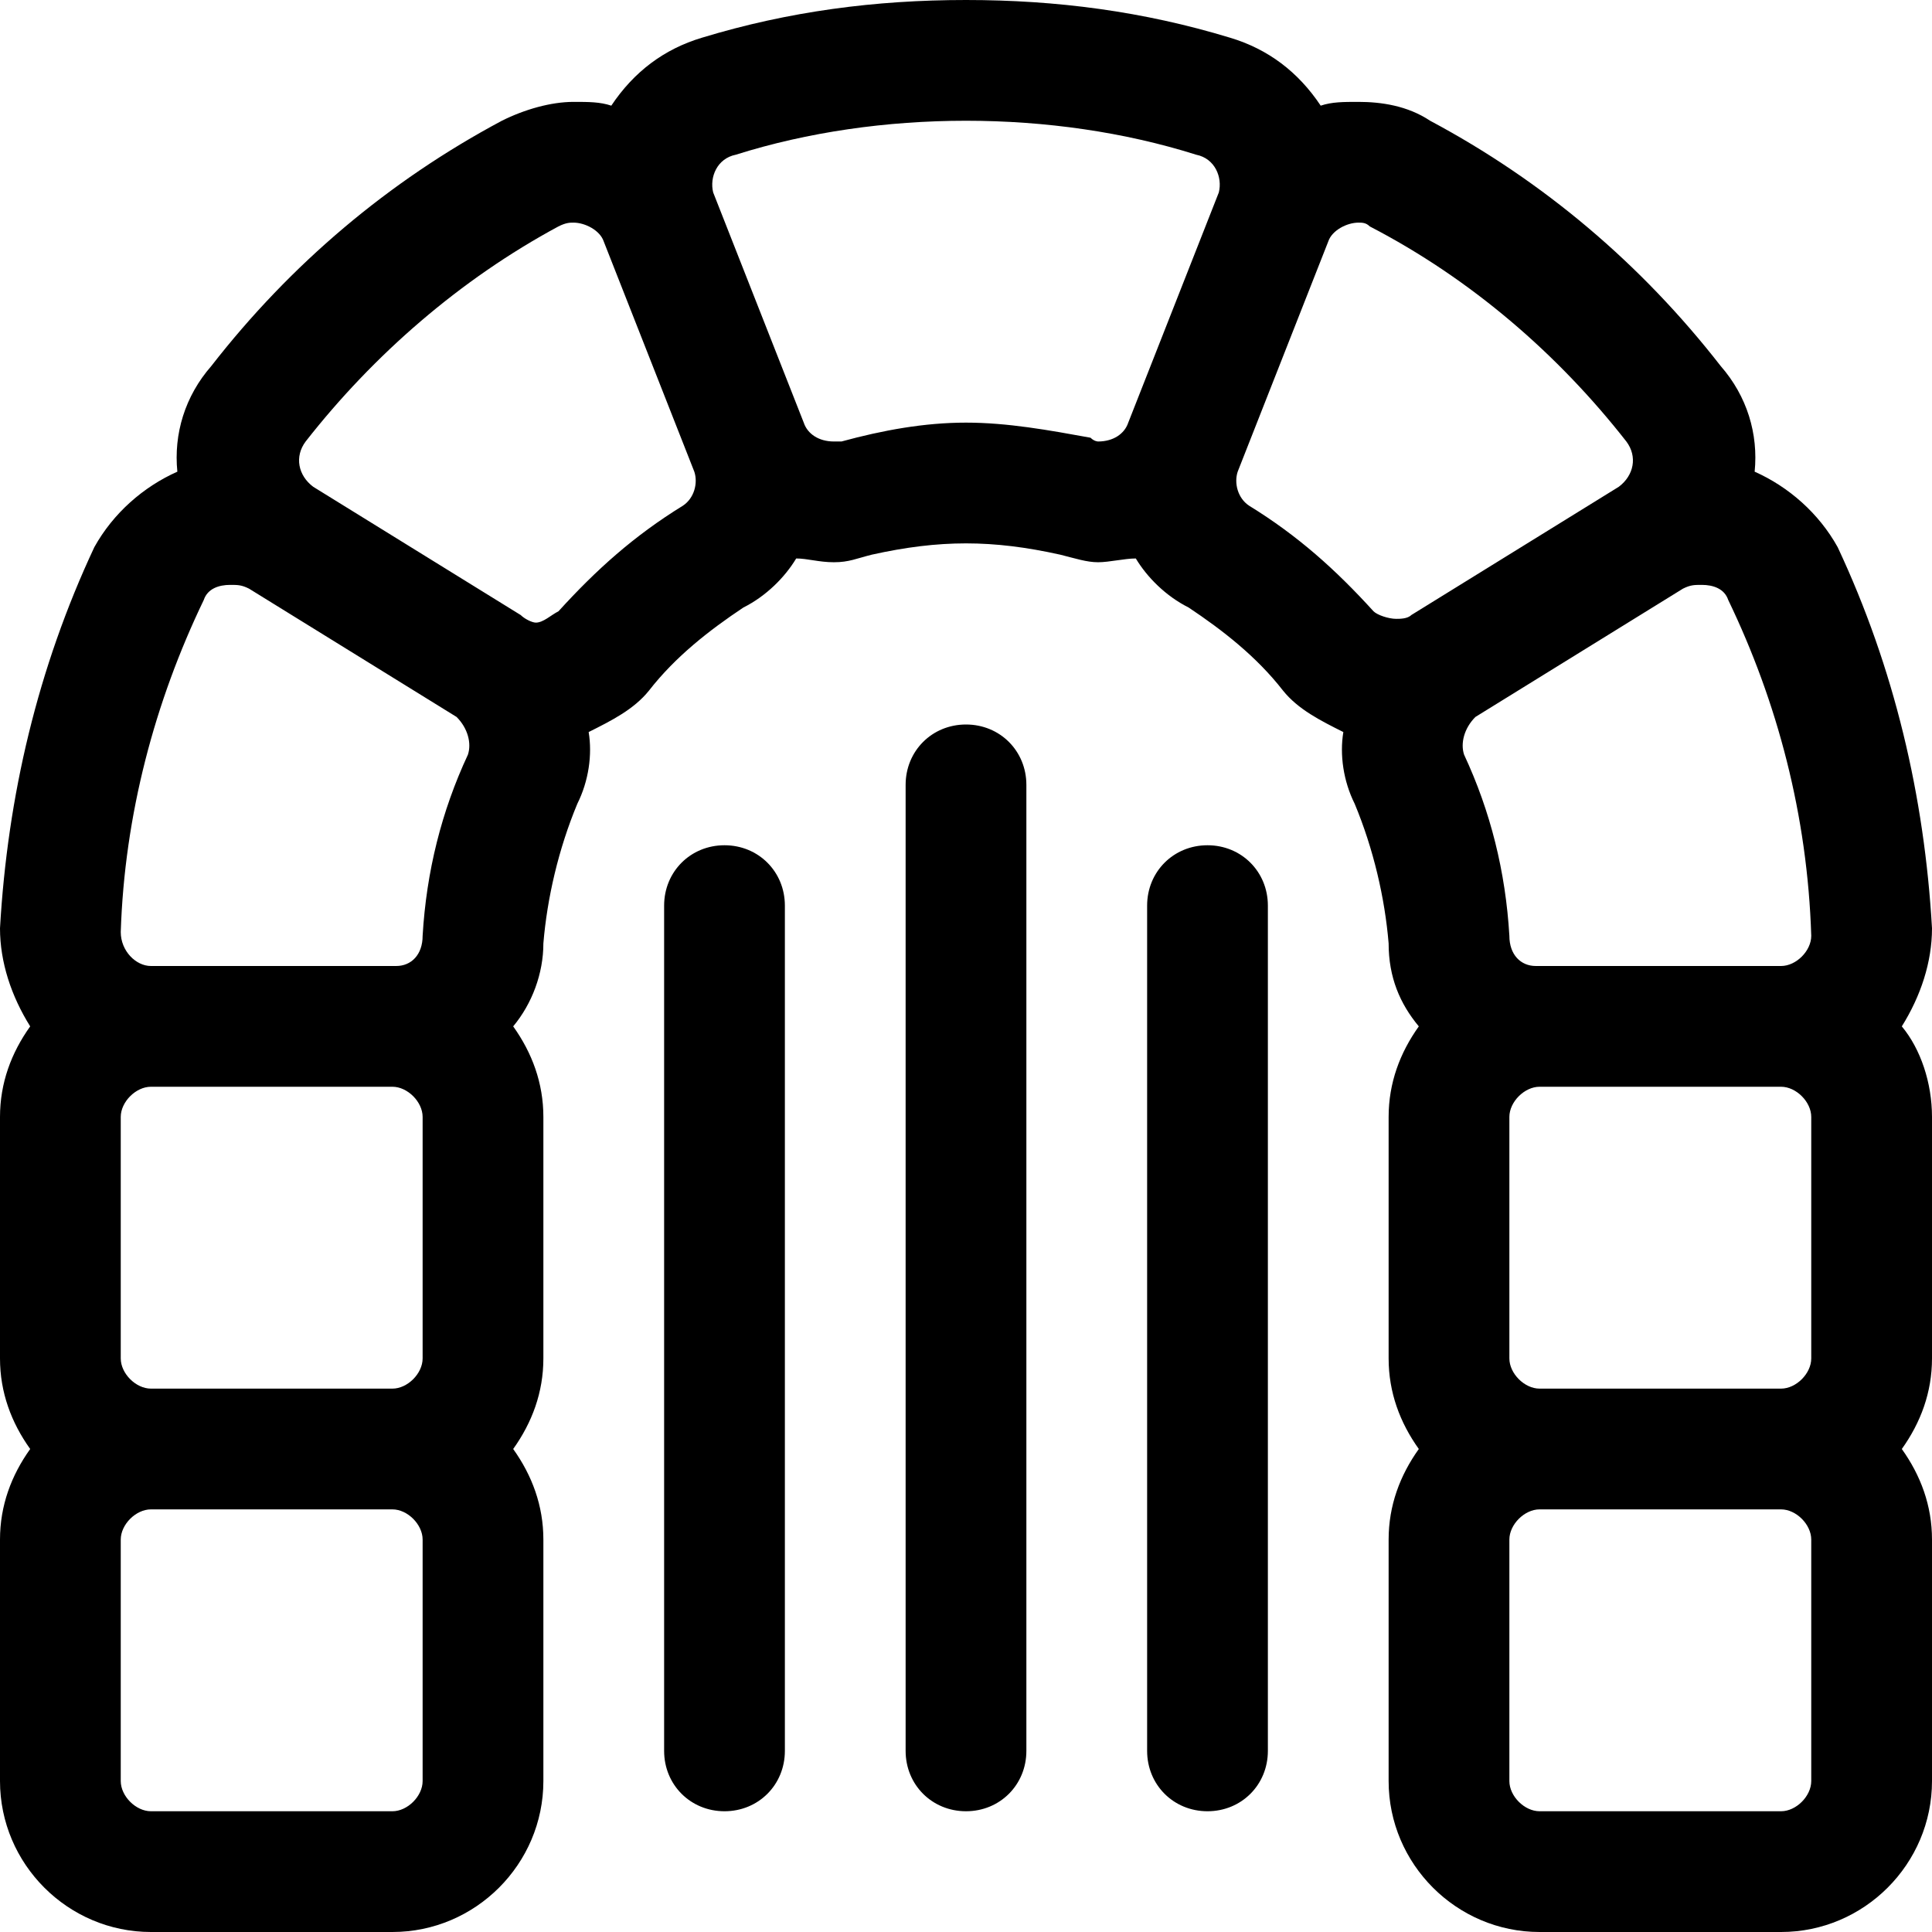 <svg xmlns="http://www.w3.org/2000/svg" viewBox="0 0 512 512"><!-- Font Awesome Pro 6.0.0-alpha1 by @fontawesome - https://fontawesome.com License - https://fontawesome.com/license (Commercial License) --><path d="M512 296C512 287 509 278 504 272C509 264 512 255 512 246C510 211 502 177 487 145C482 136 474 129 465 125C466 115 463 105 456 97C435 70 409 48 379 32C373 28 366 27 360 27C356 27 353 27 350 28C344 19 336 13 326 10C303 3 280 0 256 0S209 3 186 10C176 13 168 19 162 28C159 27 156 27 152 27C146 27 139 29 133 32C103 48 77 70 56 97C49 105 46 115 47 125C38 129 30 136 25 145C10 177 2 211 0 246C0 255 3 264 8 272C3 279 0 287 0 296V360C0 369 3 377 8 384C3 391 0 399 0 408V472C0 494 18 512 40 512H104C126 512 144 494 144 472V408C144 399 141 391 136 384C141 377 144 369 144 360V296C144 287 141 279 136 272C141 266 144 258 144 250C145 238 148 225 153 213C156 207 157 200 156 194C162 191 168 188 172 183C179 174 188 167 197 161C203 158 208 153 211 148C214 148 217 149 221 149S227 148 231 147C240 145 248 144 256 144S272 145 281 147C285 148 288 149 291 149S298 148 301 148C304 153 309 158 315 161C324 167 333 174 340 183C344 188 350 191 356 194C355 200 356 207 359 213C364 225 367 238 368 250C368 259 371 266 376 272C371 279 368 287 368 296V360C368 369 371 377 376 384C371 391 368 399 368 408V472C368 494 386 512 408 512H472C494 512 512 494 512 472V408C512 399 509 391 504 384C509 377 512 369 512 360V296ZM112 472C112 476 108 480 104 480H40C36 480 32 476 32 472V408C32 404 36 400 40 400H104C108 400 112 404 112 408V472ZM112 360C112 364 108 368 104 368H40C36 368 32 364 32 360V296C32 292 36 288 40 288H104C108 288 112 292 112 296V360ZM124 200C117 215 113 231 112 248C112 253 109 256 105 256H40C36 256 32 252 32 247C33 216 41 186 54 159C55 156 58 155 61 155C63 155 64 155 66 156L121 190C124 193 125 197 124 200ZM181 134C168 142 158 151 148 162C146 163 144 165 142 165C141 165 139 164 138 163L83 129C79 126 78 121 81 117C99 94 122 74 148 60C150 59 151 59 152 59C155 59 159 61 160 64L184 125C185 128 184 132 181 134ZM299 112C298 115 295 117 291 117C291 117 290 117 289 116C278 114 267 112 256 112S234 114 223 117C222 117 221 117 221 117C217 117 214 115 213 112L189 51C188 47 190 42 195 41C214 35 235 32 256 32S298 35 317 41C322 42 324 47 323 51L299 112ZM374 163C373 164 371 164 370 164C368 164 365 163 364 162C354 151 344 142 331 134C328 132 327 128 328 125L352 64C353 61 357 59 360 59C361 59 362 59 363 60C390 74 413 94 431 117C434 121 433 126 429 129L374 163ZM388 200C387 197 388 193 391 190L446 156C448 155 449 155 451 155C454 155 457 156 458 159C471 186 479 216 480 248C480 252 476 256 472 256H407C403 256 400 253 400 248C399 231 395 215 388 200ZM480 472C480 476 476 480 472 480H408C404 480 400 476 400 472V408C400 404 404 400 408 400H472C476 400 480 404 480 408V472ZM480 360C480 364 476 368 472 368H408C404 368 400 364 400 360V296C400 292 404 288 408 288H472C476 288 480 292 480 296V360ZM256 192C247 192 240 199 240 208V464C240 473 247 480 256 480S272 473 272 464V208C272 199 265 192 256 192ZM320 224C311 224 304 231 304 240V464C304 473 311 480 320 480S336 473 336 464V240C336 231 329 224 320 224ZM192 224C183 224 176 231 176 240V464C176 473 183 480 192 480S208 473 208 464V240C208 231 201 224 192 224Z"/></svg>